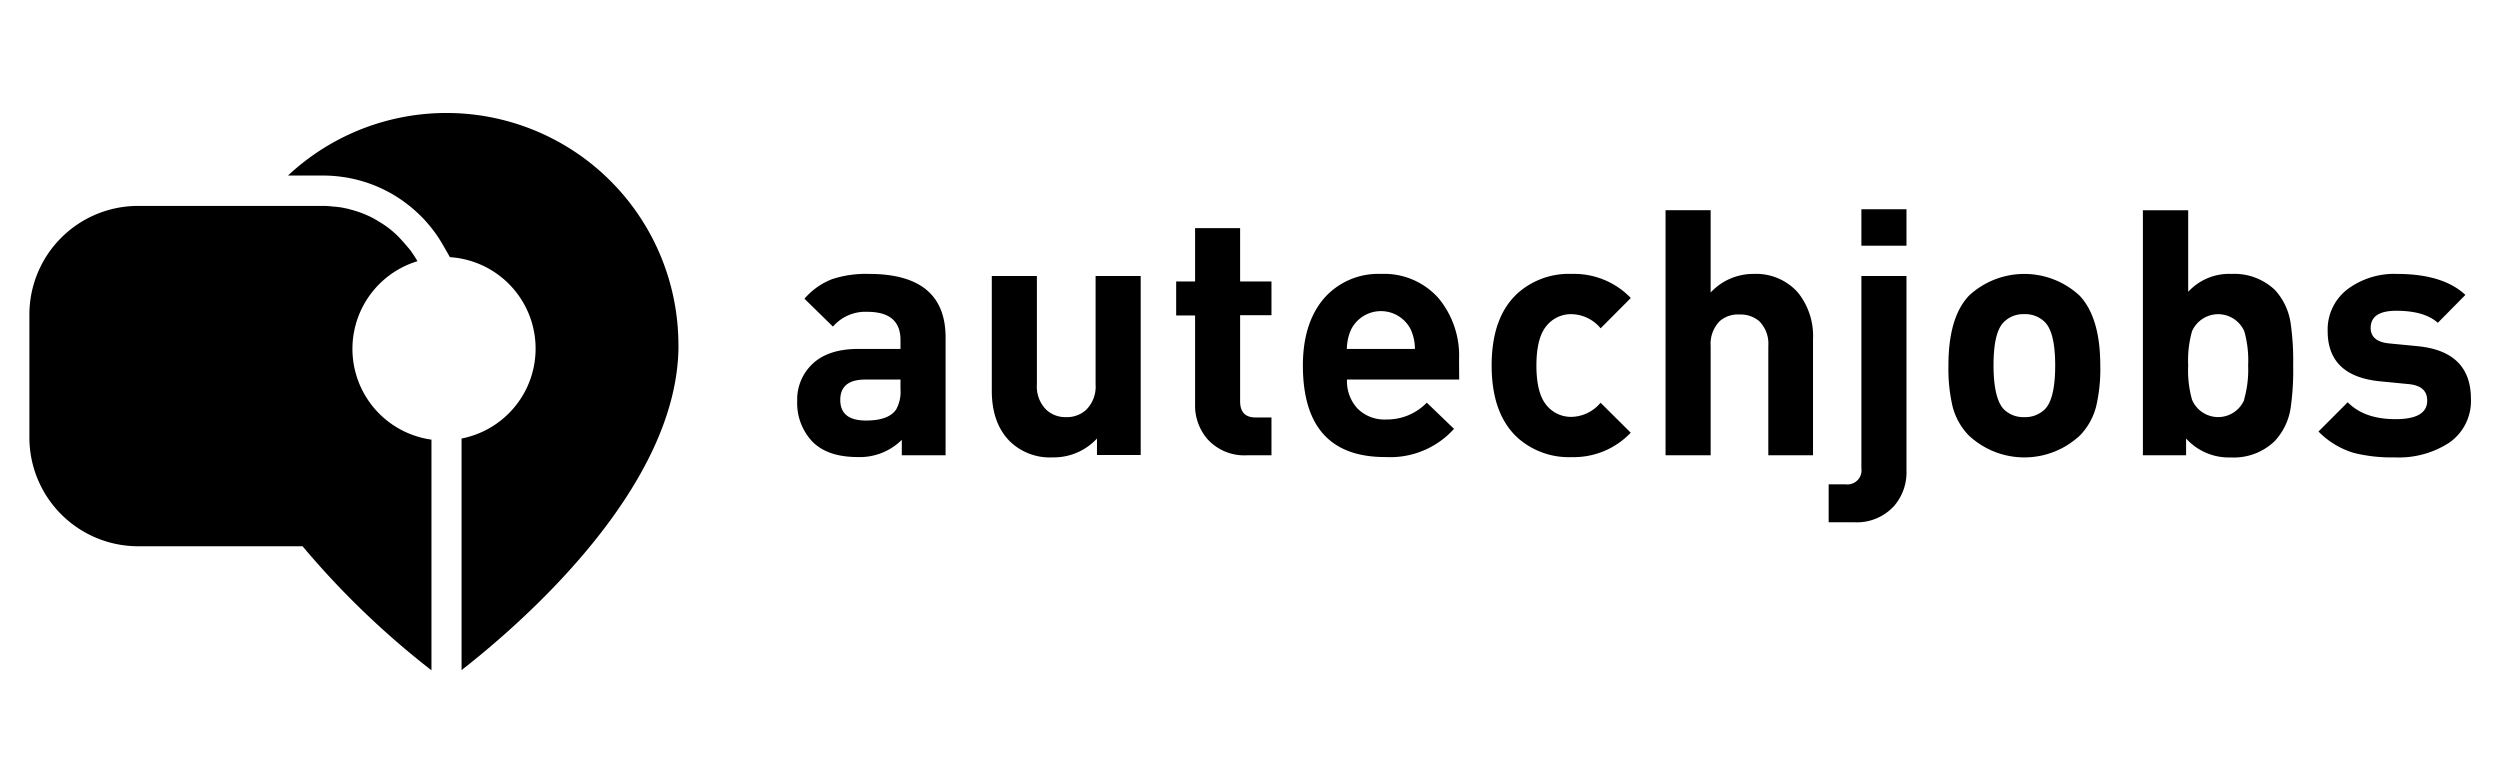 <svg id="Layer_1" data-name="Layer 1" xmlns="http://www.w3.org/2000/svg" viewBox="0 0 381.96 115.71"><title>autechjobs</title><path d="M103.66,52.75c0,21.67-23.88,42.4-33.14,49.63V67a14,14,0,0,0-1.78-27.71l-.42-.74-.53-.92c-.26-.46-.53-.92-.82-1.35a20.83,20.83,0,0,0-4.37-4.79c-.33-.27-.69-.53-1-.76a20.93,20.93,0,0,0-8-3.48c-.46-.1-.92-.17-1.37-.23a20.38,20.38,0,0,0-2.83-.2H44a35.44,35.44,0,0,1,59.65,25.89Z"/><path d="M65.92,67.17v35.24a128.92,128.92,0,0,1-19-18.13l-.69-.82H21.08A16.63,16.63,0,0,1,4.49,66.87V48.05A16.61,16.61,0,0,1,21.08,31.46H49.33a11,11,0,0,1,1.54.1,5.36,5.36,0,0,1,.69.06,8.21,8.21,0,0,1,1.19.2,4.69,4.69,0,0,1,.72.17,16.32,16.32,0,0,1,3.28,1.21c.43.23.86.46,1.25.72a14.3,14.3,0,0,1,3.42,2.83c.1.1,1.07,1.22,1.27,1.48s1,1.45,1.08,1.68a14,14,0,0,0,2.15,27.26Z"/><path d="M132.79,41.85a16.64,16.64,0,0,0-5.63.79,10.59,10.59,0,0,0-4.25,3l4.35,4.26a6.53,6.53,0,0,1,5.23-2.26c3.4,0,5.09,1.43,5.09,4.31v1.36h-6.45c-3,0-5.35.75-6.94,2.24a7.46,7.46,0,0,0-2.39,5.7,8.56,8.56,0,0,0,2.32,6.22c1.54,1.57,3.84,2.36,6.94,2.36a9.09,9.09,0,0,0,6.72-2.63v2.36h6.69v-18Q144.47,41.86,132.79,41.85Zm4.79,17.61a5.56,5.56,0,0,1-.64,3.06c-.76,1.16-2.3,1.73-4.64,1.73q-3.92,0-3.92-3.15c0-2.06,1.27-3.11,3.81-3.11h5.39Z"/><path d="M167.39,58.73a5,5,0,0,1-1.45,3.89,4.34,4.34,0,0,1-3.07,1.11,4.28,4.28,0,0,1-3-1.11,5,5,0,0,1-1.45-3.89V42.17h-6.89V59.68q0,5,2.79,7.78a8.75,8.75,0,0,0,6.47,2.42A9,9,0,0,0,167.6,67v2.52h6.68V42.17h-6.89Z"/><path d="M189.47,34.86h-6.88V43H179.7v5.2h2.89V61.73a7.84,7.84,0,0,0,1.89,5.36,7.59,7.59,0,0,0,6.05,2.47h3.73V63.78h-2.44c-1.56,0-2.35-.82-2.35-2.47V48.16h4.79V43h-4.79Z"/><path d="M222.92,54.94a13.74,13.74,0,0,0-3.11-9.35A11.08,11.08,0,0,0,211,41.85a11,11,0,0,0-8.62,3.63c-2.21,2.52-3.32,6-3.32,10.35q0,14.06,12.67,14a13.1,13.1,0,0,0,10.42-4.31l-4.16-4a8.43,8.43,0,0,1-6.2,2.57,5.78,5.78,0,0,1-4.39-1.68,6.12,6.12,0,0,1-1.6-4.42h17.14Zm-17.14-1.63a7.35,7.35,0,0,1,.63-2.93,5.1,5.1,0,0,1,9.15,0,7.35,7.35,0,0,1,.62,2.93Z"/><path d="M240.14,48a5.92,5.92,0,0,1,4.41,2.16l4.61-4.63a12,12,0,0,0-9-3.68A11.74,11.74,0,0,0,232,44.69q-4.1,3.63-4.1,11.15T232,67a11.74,11.74,0,0,0,8.15,2.84,12,12,0,0,0,9-3.73l-4.61-4.58a5.92,5.92,0,0,1-4.41,2.16,4.81,4.81,0,0,1-3.9-1.84q-1.49-1.85-1.49-6t1.49-6A4.81,4.81,0,0,1,240.14,48Z"/><path d="M267.91,41.85a8.87,8.87,0,0,0-6.55,2.84V32.12h-6.89V69.56h6.89V52.84a4.93,4.93,0,0,1,1.4-3.79,4.25,4.25,0,0,1,3-1,4.43,4.43,0,0,1,3,1,4.85,4.85,0,0,1,1.41,3.79V69.56H277V51.84a10.58,10.58,0,0,0-2.31-7.15A8.54,8.54,0,0,0,267.91,41.85Z"/><path d="M284.39,71.56A2.15,2.15,0,0,1,282,74h-2.61v5.79h3.89a7.66,7.66,0,0,0,6.1-2.48,7.83,7.83,0,0,0,1.9-5.36V42.17h-6.89Z"/><rect x="284.39" y="31.97" width="6.89" height="5.57"/><path d="M317.72,45.16a12.42,12.42,0,0,0-16.88,0c-2.11,2.22-3.15,5.78-3.15,10.67a25.17,25.17,0,0,0,.63,6.26,9.86,9.86,0,0,0,2.47,4.43,12.42,12.42,0,0,0,17,0,9.86,9.86,0,0,0,2.47-4.43,25.17,25.17,0,0,0,.63-6.26Q320.88,48.5,317.72,45.16Zm-5.29,17.36a4.28,4.28,0,0,1-3.17,1.21,4.23,4.23,0,0,1-3.12-1.21c-1-1.06-1.56-3.28-1.56-6.69s.52-5.56,1.56-6.61A4.16,4.16,0,0,1,309.26,48a4.21,4.21,0,0,1,3.17,1.22Q314,50.8,314,55.83C314,59.24,313.47,61.46,312.43,62.52Z"/><path d="M350,49.58a9.56,9.56,0,0,0-2.41-5.26,9,9,0,0,0-6.66-2.47,8.46,8.46,0,0,0-6.61,2.74V32.13H327.4V69.56H334V67a8.81,8.81,0,0,0,6.84,2.89,9,9,0,0,0,6.67-2.47A9.47,9.47,0,0,0,350,62.14a40.46,40.46,0,0,0,.36-6.31A40.19,40.19,0,0,0,350,49.58Zm-7.1,11.47a4.33,4.33,0,0,1-8,0,16.52,16.52,0,0,1-.58-5.22,16.46,16.46,0,0,1,.58-5.2,4.36,4.36,0,0,1,8,0,16.46,16.46,0,0,1,.58,5.2A16.52,16.52,0,0,1,342.86,61.05Z"/><path d="M369.36,52.89l-4.31-.42c-1.9-.17-2.85-1-2.85-2.36q0-2.62,3.9-2.63,4.31,0,6.36,1.84l4.21-4.26q-3.42-3.21-10.47-3.21a11.94,11.94,0,0,0-7.36,2.21,7.74,7.74,0,0,0-3.21,6.52q0,6.89,8,7.68l4.32.42c1.92.17,2.89,1,2.89,2.52,0,1.9-1.61,2.84-4.84,2.84s-5.59-.86-7.31-2.58l-4.46,4.47a12.57,12.57,0,0,0,5.41,3.27,23.86,23.86,0,0,0,6.26.68,14.1,14.1,0,0,0,8.25-2.21,7.73,7.73,0,0,0,3.37-6.73Q377.51,53.68,369.36,52.89Z"/></svg>